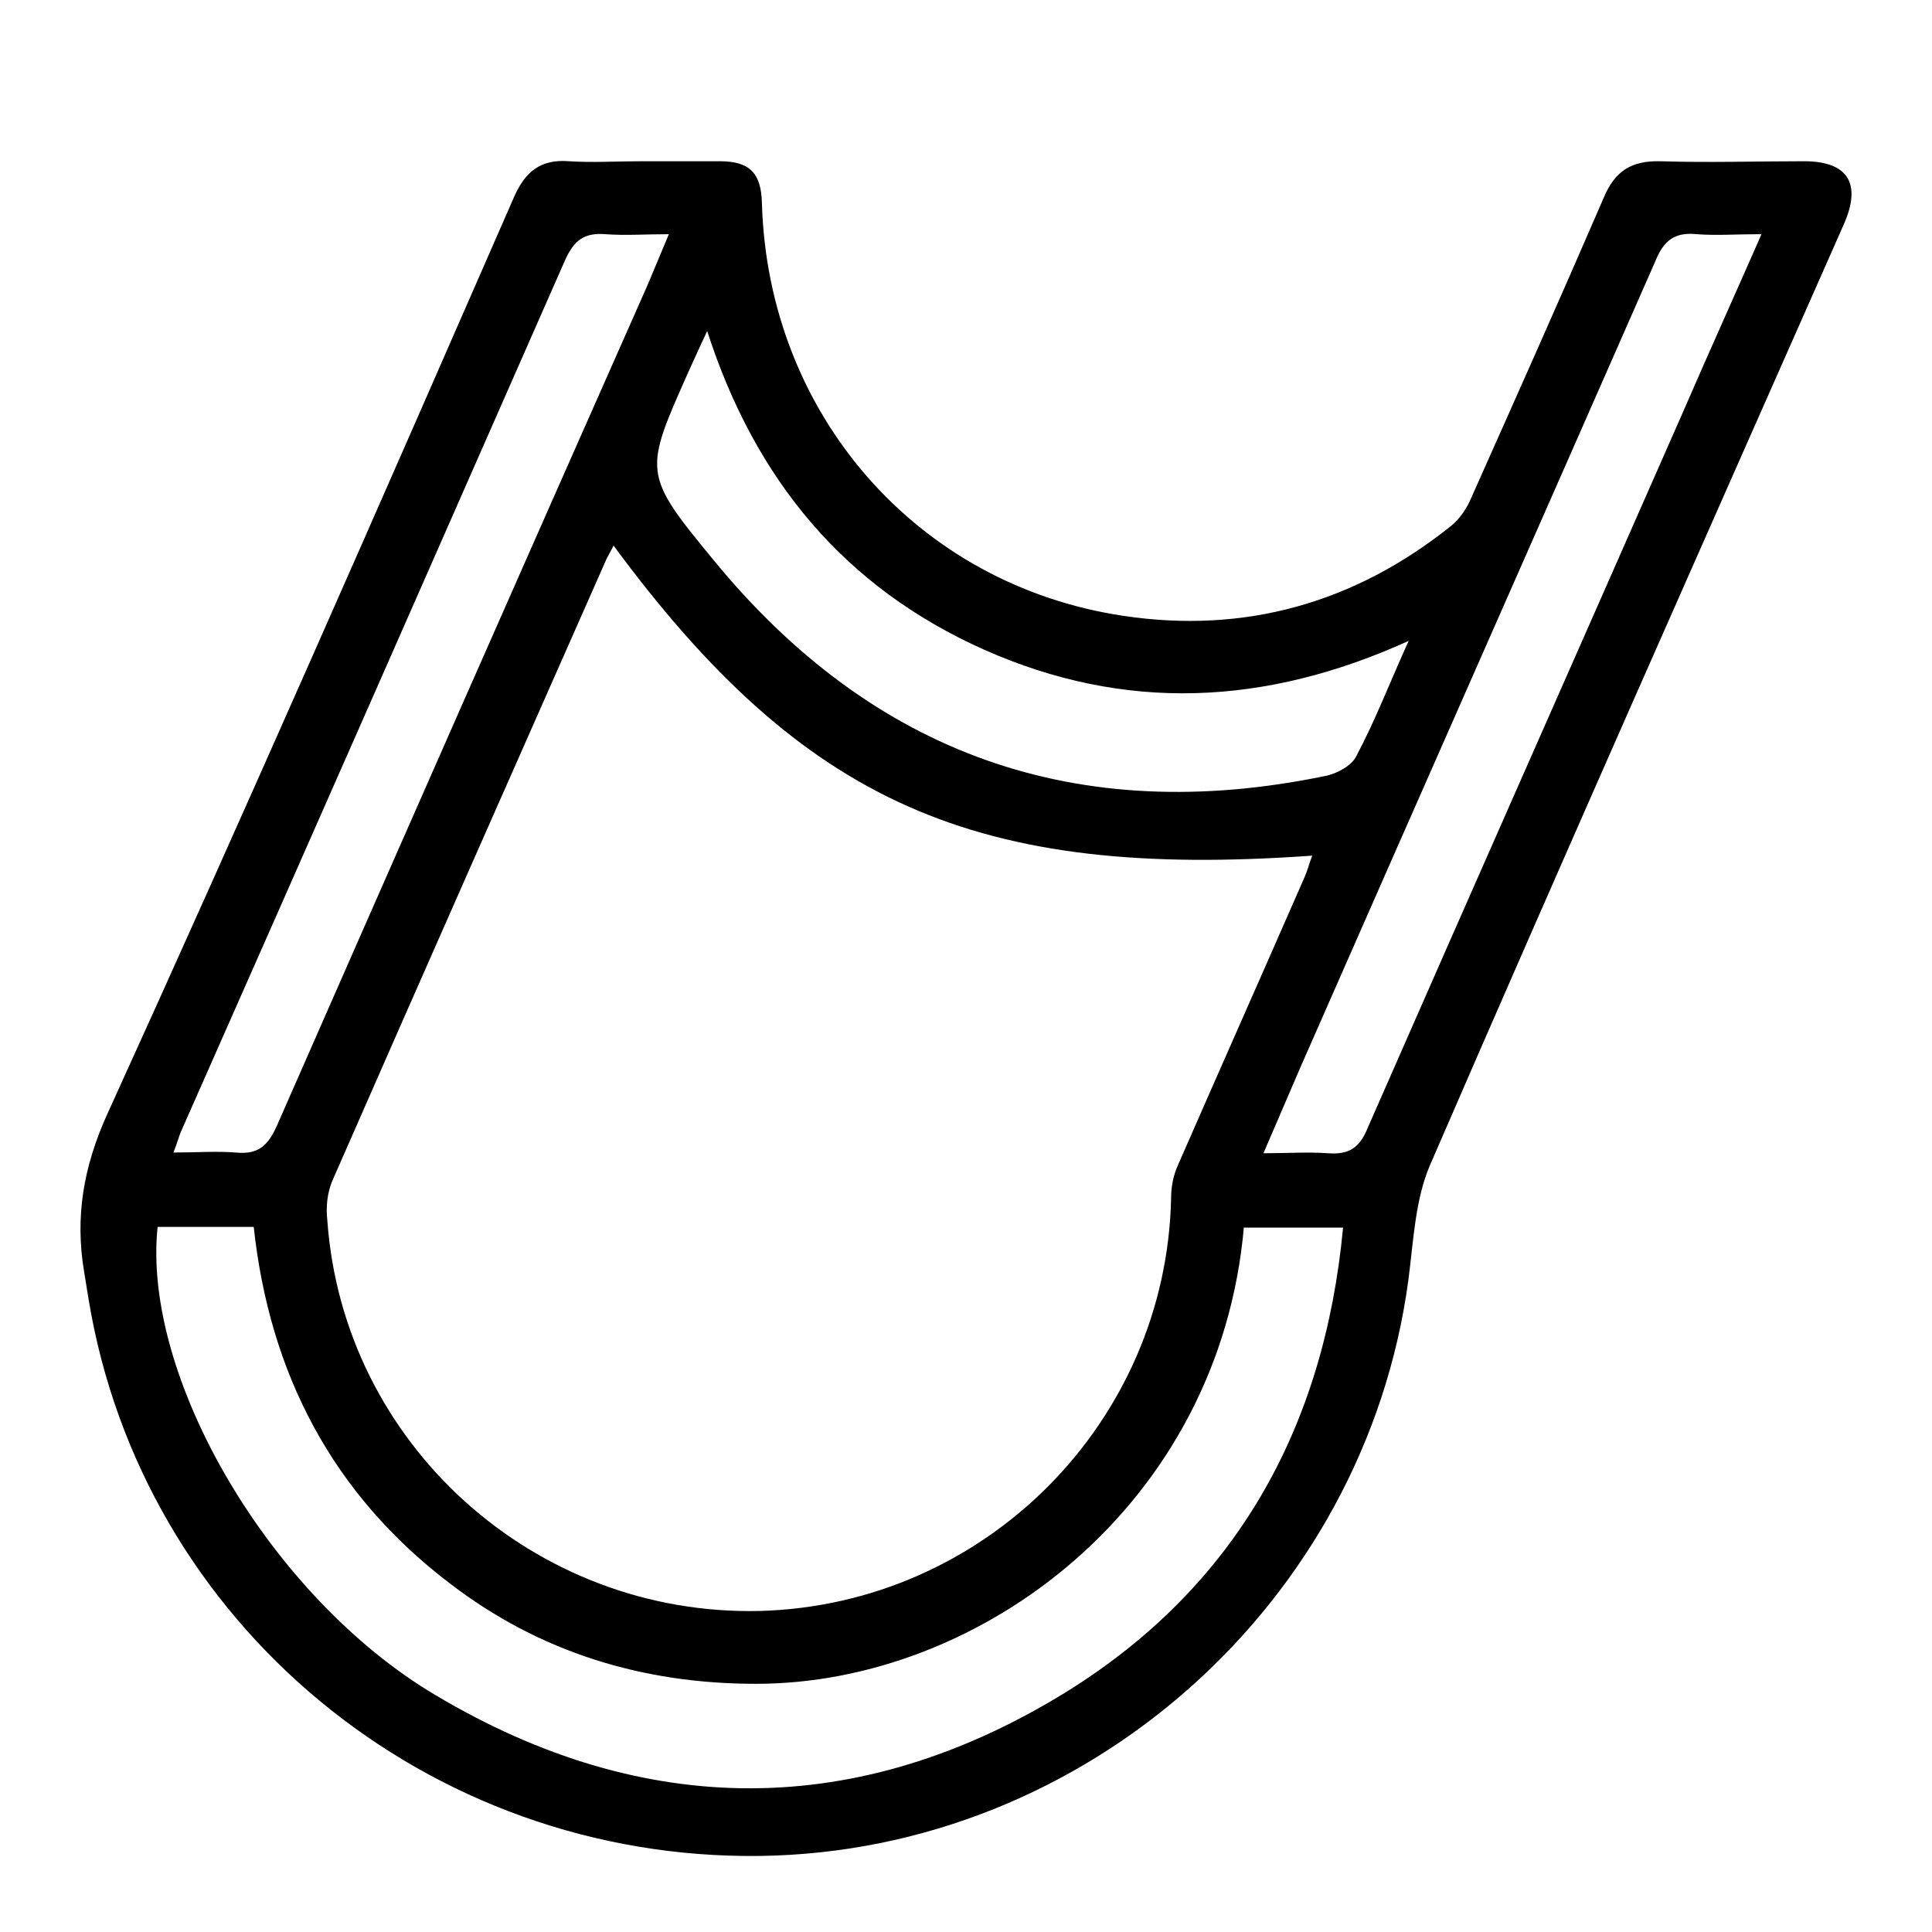<svg width="24" height="24" viewBox="0 0 24 24" fill="none" xmlns="http://www.w3.org/2000/svg">
<path d="M7.955 2.003C8.281 2.003 8.617 2.003 8.943 2.003C9.316 2.003 9.456 2.153 9.465 2.526C9.54 5.14 11.387 7.269 13.96 7.651C15.462 7.875 16.823 7.493 18.017 6.54C18.138 6.447 18.232 6.298 18.288 6.158C18.838 4.925 19.388 3.693 19.92 2.461C20.059 2.125 20.265 1.994 20.628 2.003C21.225 2.022 21.813 2.003 22.41 2.003C22.96 2.003 23.128 2.283 22.904 2.788C21.188 6.671 19.463 10.555 17.775 14.448C17.579 14.886 17.56 15.409 17.495 15.904C16.954 19.918 13.485 22.999 9.447 23.055C5.315 23.111 1.762 20.17 1.1 16.137C1.082 16.025 1.063 15.904 1.044 15.792C0.932 15.12 1.035 14.504 1.324 13.859C3.049 10.069 4.719 6.26 6.388 2.442C6.528 2.125 6.724 1.975 7.069 2.003C7.367 2.022 7.666 2.003 7.964 2.003H7.955ZM7.619 6.783C7.582 6.858 7.554 6.904 7.535 6.942C6.397 9.518 5.26 12.086 4.131 14.662C4.066 14.812 4.047 14.989 4.066 15.157C4.262 17.939 6.64 20.077 9.437 20.012C12.235 19.937 14.492 17.668 14.548 14.877C14.548 14.746 14.576 14.597 14.632 14.476C15.154 13.281 15.686 12.086 16.208 10.891C16.245 10.807 16.264 10.723 16.301 10.629C12.123 10.928 9.988 9.985 7.619 6.774V6.783ZM15.453 15.232C15.154 18.695 12.189 20.917 9.391 20.917C7.983 20.917 6.705 20.525 5.595 19.675C4.131 18.565 3.348 17.061 3.152 15.241H1.958C1.762 17.099 3.348 19.834 5.409 21.057C8.011 22.607 10.668 22.607 13.242 21.02C15.35 19.713 16.45 17.743 16.684 15.25H15.453V15.232ZM8.318 2.909C8.02 2.909 7.768 2.928 7.516 2.909C7.255 2.89 7.134 2.984 7.022 3.226C5.437 6.83 3.851 10.433 2.257 14.037C2.219 14.121 2.201 14.205 2.154 14.317C2.443 14.317 2.686 14.298 2.928 14.317C3.208 14.345 3.329 14.233 3.441 13.981C4.97 10.499 6.5 7.026 8.039 3.553C8.123 3.357 8.206 3.152 8.309 2.909H8.318ZM21.878 2.909C21.57 2.909 21.319 2.928 21.076 2.909C20.796 2.881 20.666 2.993 20.563 3.245C19.099 6.578 17.625 9.911 16.161 13.243C16.012 13.589 15.863 13.934 15.695 14.326C15.993 14.326 16.245 14.308 16.497 14.326C16.758 14.345 16.889 14.261 16.991 14.009C18.297 11.031 19.612 8.062 20.918 5.093C21.225 4.384 21.542 3.684 21.878 2.918V2.909ZM17.504 7.959C15.714 8.772 13.97 8.846 12.226 8.071C10.491 7.297 9.382 5.962 8.785 4.113C8.691 4.309 8.626 4.459 8.561 4.599C8.001 5.859 7.973 5.878 8.859 6.951C10.846 9.378 13.392 10.275 16.46 9.64C16.609 9.612 16.796 9.509 16.851 9.388C17.085 8.949 17.262 8.482 17.504 7.95V7.959Z" fill="black"/>
</svg>
